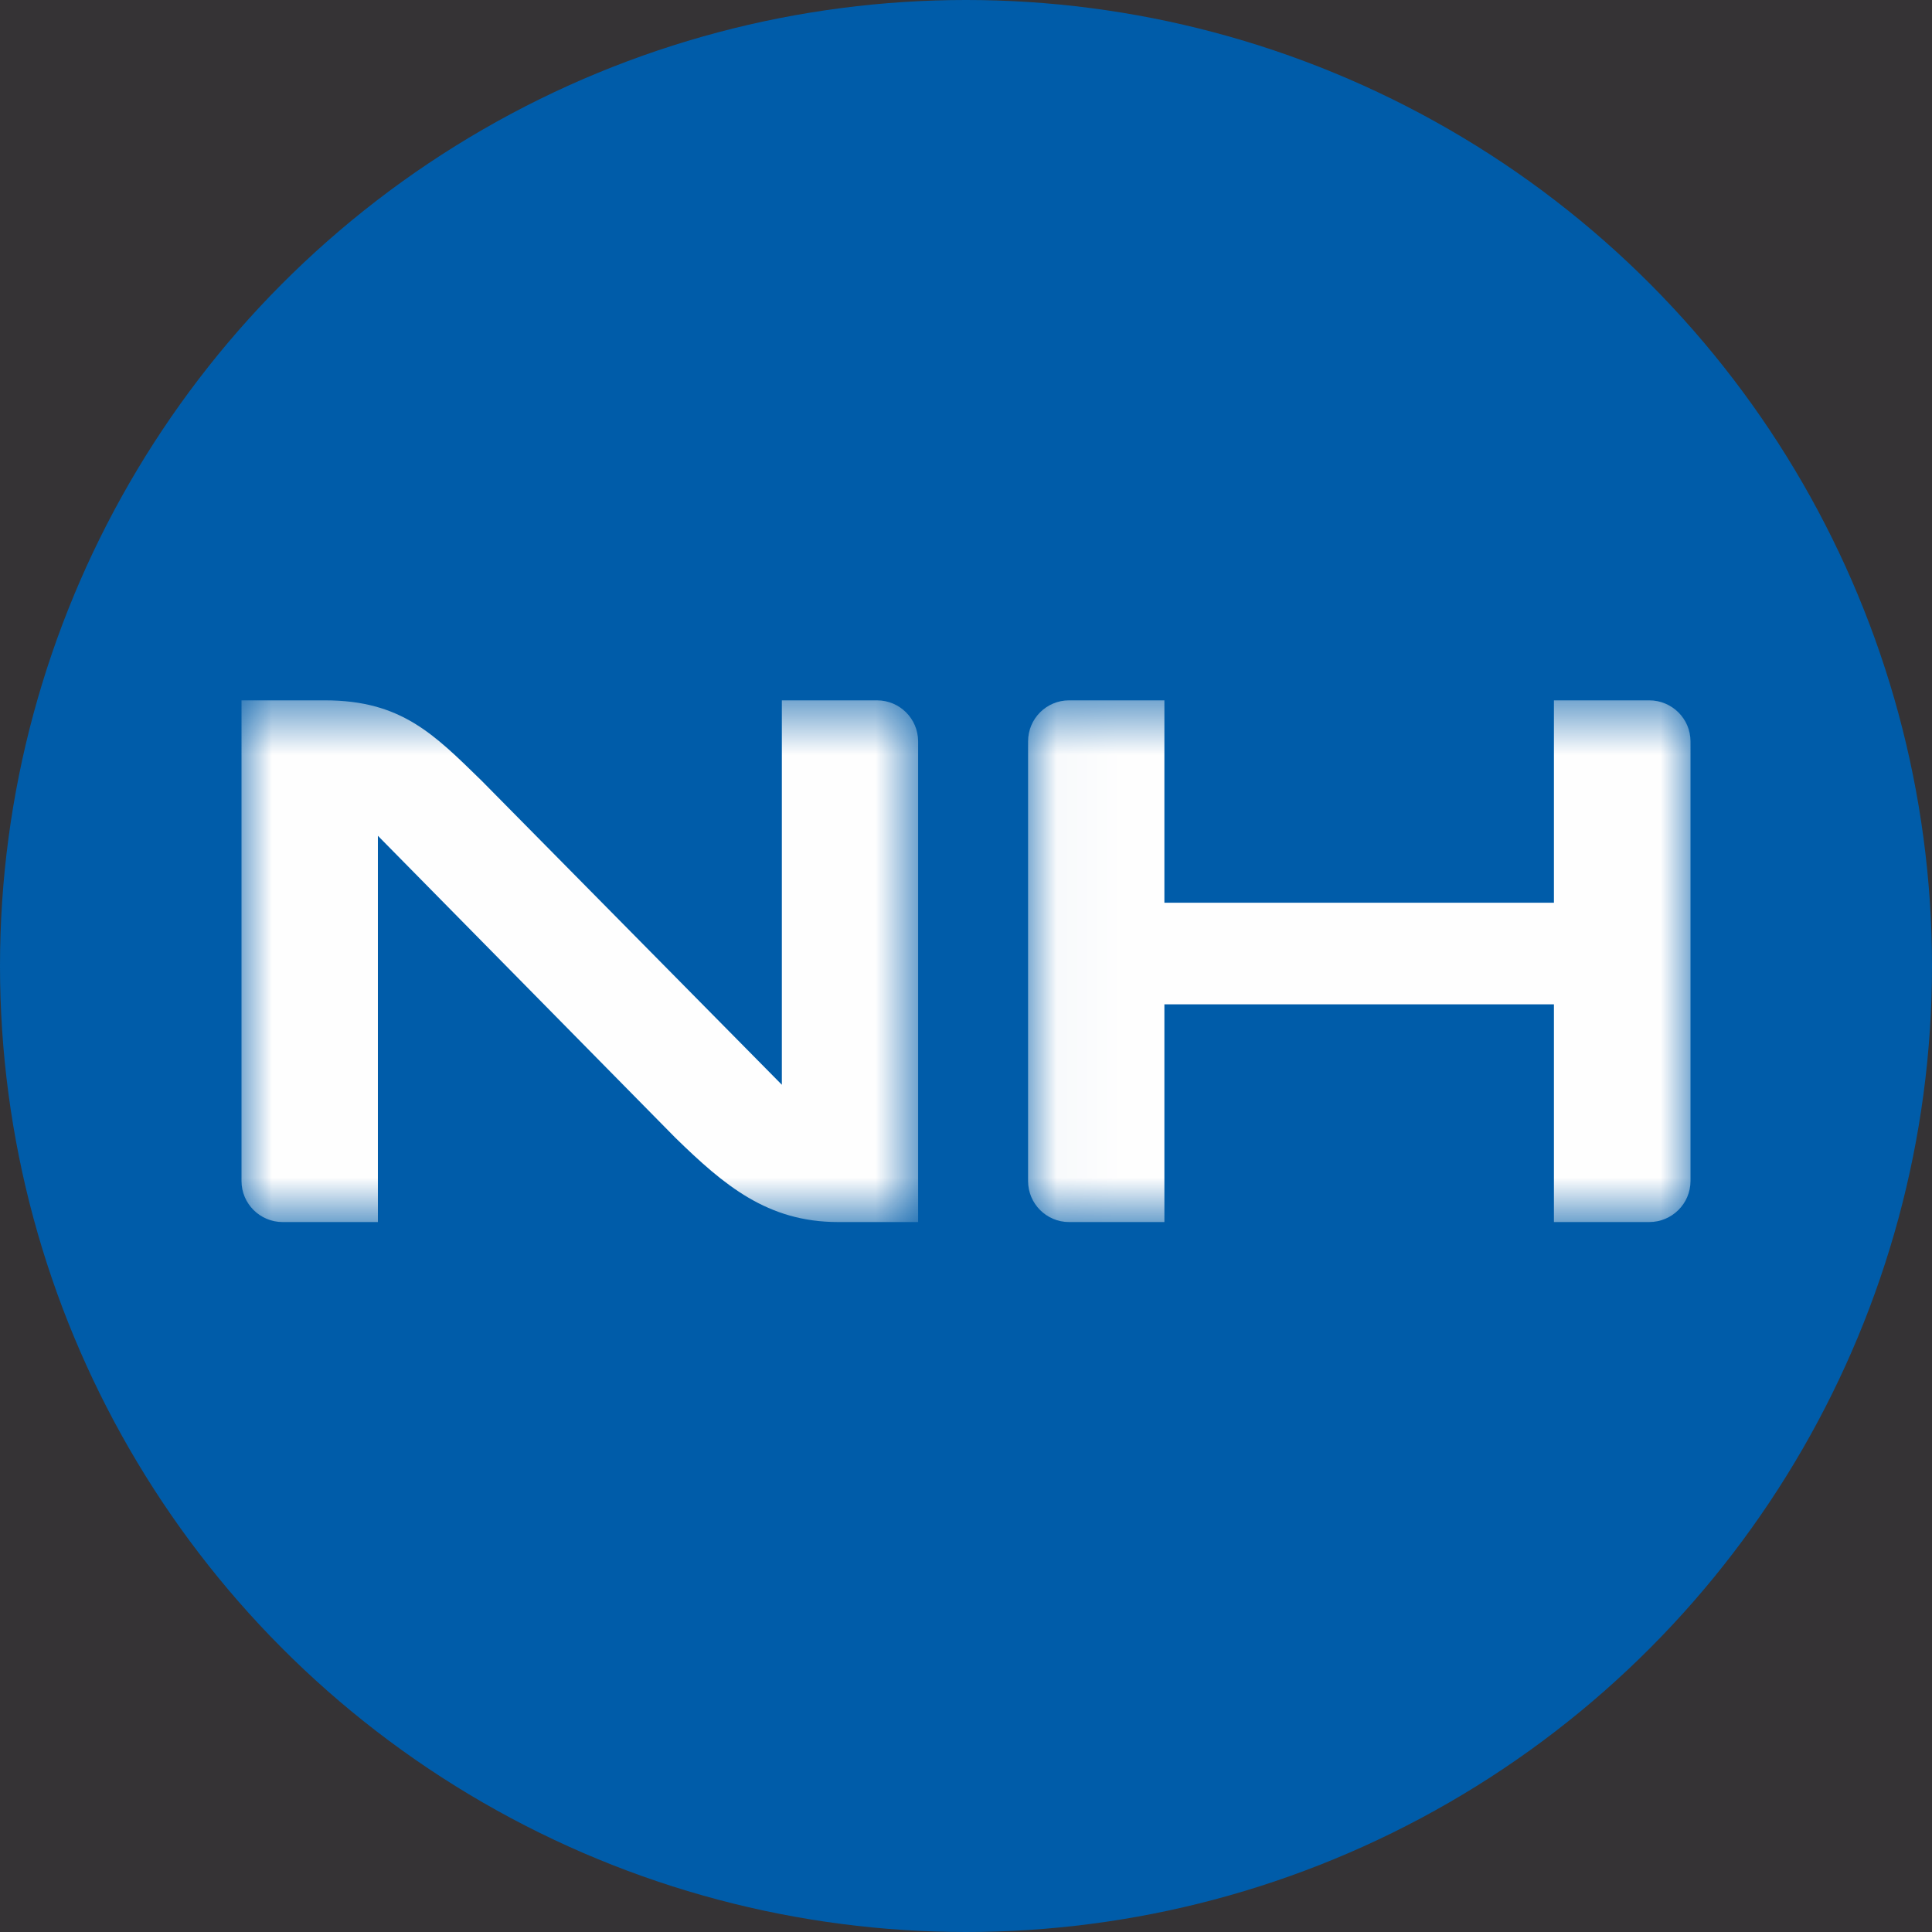 <svg width="32" height="32" viewBox="0 0 32 32" fill="none" xmlns="http://www.w3.org/2000/svg">
<rect x="0" y="0" width="32" height="32" fill="#333333" stroke="none"/>
<rect opacity="0.01" width="32" height="32" fill="#F800FF"/>
<circle cx="16" cy="16" r="16" fill="#005CA9"/>
<mask id="mask0_4878_25229" style="mask-type:alpha" maskUnits="userSpaceOnUse" x="17" y="11" width="11" height="10">
<path fill-rule="evenodd" clip-rule="evenodd" d="M17.028 11.6H28V20.241H17.028V11.6Z" fill="white"/>
</mask>
<g mask="url(#mask0_4878_25229)">
<path fill-rule="evenodd" clip-rule="evenodd" d="M27.316 11.6H25.738V14.952H19.286V11.6H17.707C17.331 11.6 17.028 11.904 17.028 12.28V19.561C17.028 19.936 17.331 20.241 17.707 20.241H19.286V16.635H25.738V20.241H27.316C27.694 20.241 28 19.936 28 19.561V12.28C28 11.904 27.694 11.6 27.316 11.6Z" fill="#FEFEFE"/>
</g>
<mask id="mask1_4878_25229" style="mask-type:alpha" maskUnits="userSpaceOnUse" x="4" y="11" width="12" height="10">
<path fill-rule="evenodd" clip-rule="evenodd" d="M4 11.6H15.207V20.241H4V11.6Z" fill="white"/>
</mask>
<g mask="url(#mask1_4878_25229)">
<path fill-rule="evenodd" clip-rule="evenodd" d="M14.527 11.6H12.95V17.967L7.978 12.932C7.187 12.16 6.643 11.6 5.384 11.6H4V19.561C4 19.936 4.305 20.241 4.682 20.241H6.259V13.843L11.185 18.844C11.993 19.632 12.711 20.241 13.882 20.241H15.207V12.28C15.207 11.904 14.902 11.6 14.527 11.6Z" fill="#FEFEFE"/>
</g>
</svg>
